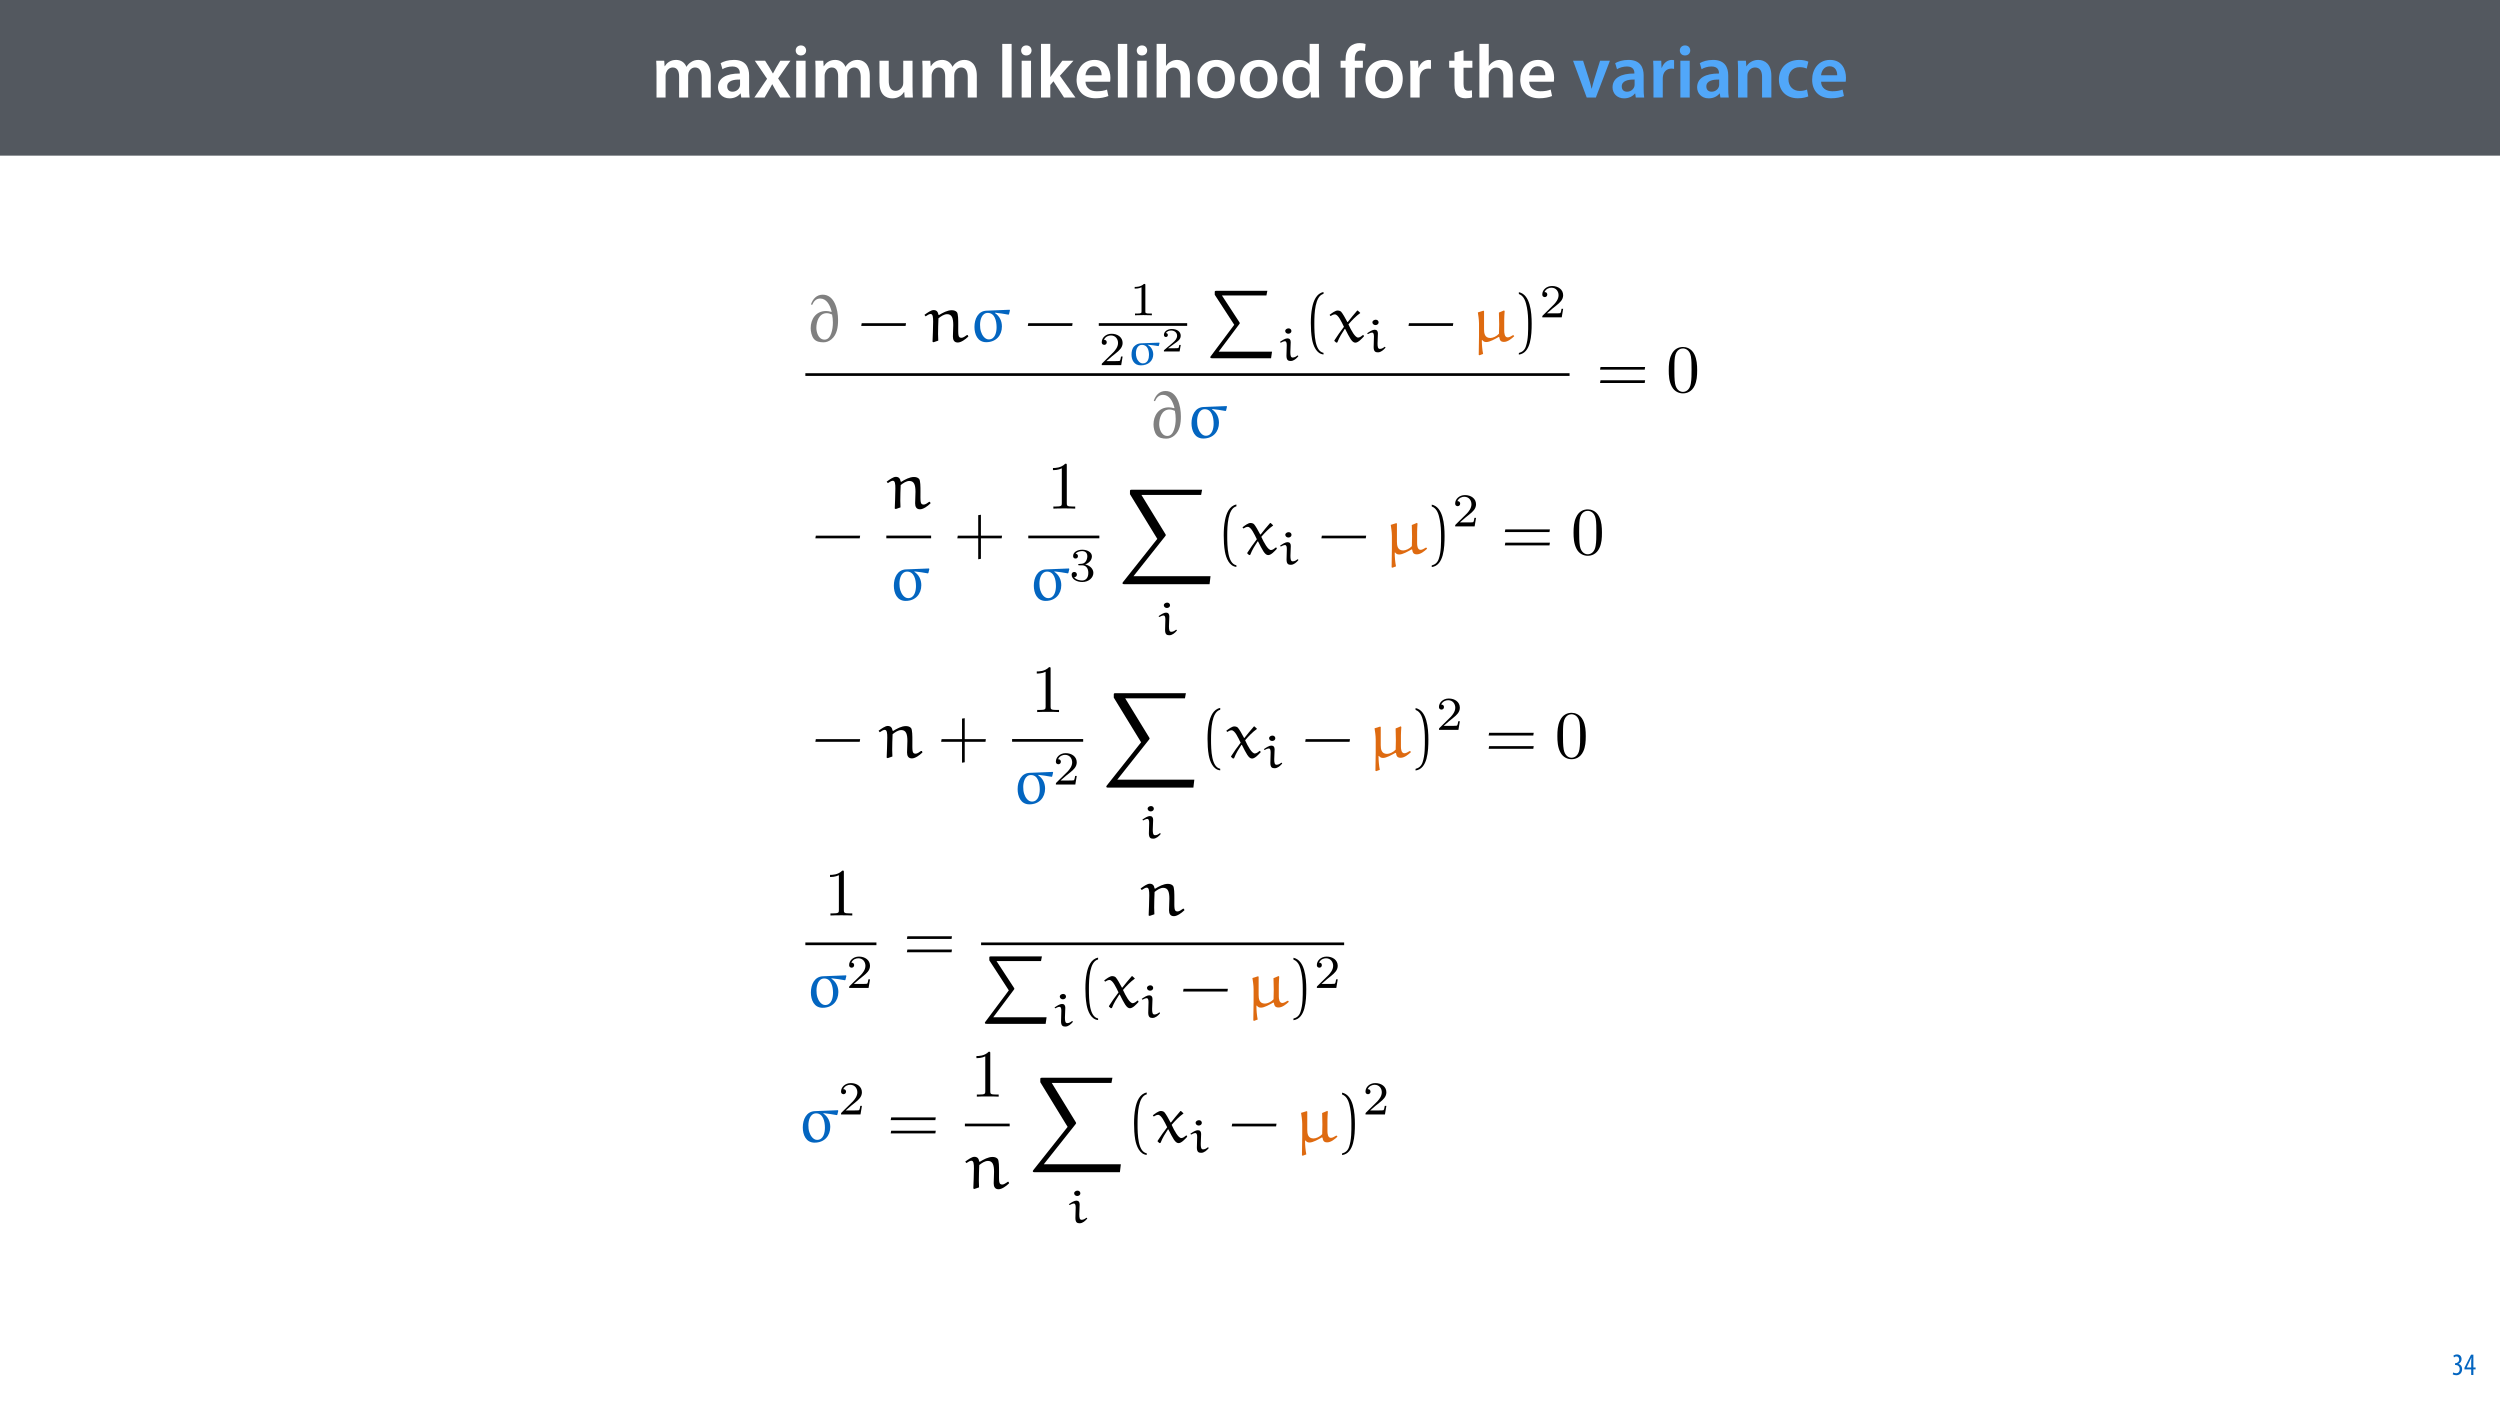 <?xml version="1.0" encoding="UTF-8"?>
<svg xmlns="http://www.w3.org/2000/svg" xmlns:xlink="http://www.w3.org/1999/xlink" width="1920pt" height="1080pt" viewBox="0 0 1920 1080" version="1.1">
<defs>
<g>
<symbol overflow="visible" id="glyph0-0">
<path style="stroke:none;" d="M 0 0 L 29 0 L 29 -40.594 L 0 -40.594 Z M 14.5 -22.906 L 4.641 -37.703 L 24.359 -37.703 Z M 16.234 -20.297 L 26.094 -35.094 L 26.094 -5.516 Z M 4.641 -2.906 L 14.5 -17.688 L 24.359 -2.906 Z M 2.906 -35.094 L 12.766 -20.297 L 2.906 -5.516 Z M 2.906 -35.094 "/>
</symbol>
<symbol overflow="visible" id="glyph0-1">
<path style="stroke:none;" d="M 3.828 0 L 10.781 0 L 10.781 -16.703 C 10.781 -17.516 10.906 -18.328 11.188 -19.031 C 11.828 -21 13.625 -23.078 16.297 -23.078 C 19.609 -23.078 21.172 -20.297 21.172 -16.359 L 21.172 0 L 28.125 0 L 28.125 -16.938 C 28.125 -17.75 28.297 -18.625 28.484 -19.312 C 29.234 -21.344 31.031 -23.078 33.469 -23.078 C 36.891 -23.078 38.516 -20.297 38.516 -15.609 L 38.516 0 L 45.469 0 L 45.469 -16.641 C 45.469 -25.688 40.719 -28.891 36.016 -28.891 C 33.703 -28.891 31.906 -28.297 30.328 -27.203 C 29 -26.391 27.844 -25.234 26.859 -23.656 L 26.734 -23.656 C 25.516 -26.797 22.625 -28.891 18.906 -28.891 C 14.156 -28.891 11.594 -26.281 10.203 -24.062 L 10.031 -24.062 L 9.75 -28.25 L 3.594 -28.25 C 3.766 -25.812 3.828 -23.078 3.828 -19.844 Z M 3.828 0 "/>
</symbol>
<symbol overflow="visible" id="glyph0-2">
<path style="stroke:none;" d="M 26.156 0 C 25.875 -1.734 25.75 -4.234 25.75 -6.781 L 25.75 -17 C 25.75 -23.141 23.141 -28.891 14.094 -28.891 C 9.625 -28.891 5.969 -27.672 3.891 -26.391 L 5.281 -21.75 C 7.188 -22.969 10.094 -23.844 12.875 -23.844 C 17.859 -23.844 18.625 -20.766 18.625 -18.906 L 18.625 -18.438 C 8.172 -18.5 1.859 -14.906 1.859 -7.766 C 1.859 -3.484 5.047 0.641 10.734 0.641 C 14.391 0.641 17.344 -0.922 19.078 -3.125 L 19.25 -3.125 L 19.719 0 Z M 18.797 -9.922 C 18.797 -9.453 18.734 -8.875 18.562 -8.359 C 17.922 -6.328 15.828 -4.469 12.984 -4.469 C 10.734 -4.469 8.938 -5.734 8.938 -8.531 C 8.938 -12.812 13.75 -13.922 18.797 -13.797 Z M 18.797 -9.922 "/>
</symbol>
<symbol overflow="visible" id="glyph0-3">
<path style="stroke:none;" d="M 0.641 -28.25 L 10.094 -14.391 L 0.297 0 L 8.172 0 L 11.422 -5.625 C 12.359 -7.188 13.172 -8.578 13.984 -10.203 L 14.094 -10.203 C 14.906 -8.641 15.719 -7.141 16.641 -5.625 L 20.125 0 L 28.188 0 L 18.562 -14.672 L 28.016 -28.25 L 20.234 -28.25 L 17.109 -23.031 C 16.297 -21.578 15.484 -20.125 14.672 -18.562 L 14.5 -18.562 C 13.688 -20.016 12.875 -21.406 11.953 -22.906 L 8.578 -28.25 Z M 0.641 -28.25 "/>
</symbol>
<symbol overflow="visible" id="glyph0-4">
<path style="stroke:none;" d="M 11.016 0 L 11.016 -28.25 L 3.828 -28.25 L 3.828 0 Z M 7.422 -40.016 C 5.047 -40.016 3.422 -38.344 3.422 -36.141 C 3.422 -33.984 4.984 -32.312 7.359 -32.312 C 9.859 -32.312 11.422 -33.984 11.422 -36.141 C 11.375 -38.344 9.859 -40.016 7.422 -40.016 Z M 7.422 -40.016 "/>
</symbol>
<symbol overflow="visible" id="glyph0-5">
<path style="stroke:none;" d="M 29.109 -28.25 L 21.984 -28.25 L 21.984 -11.188 C 21.984 -10.375 21.812 -9.625 21.578 -8.984 C 20.828 -7.188 18.969 -5.156 16.125 -5.156 C 12.359 -5.156 10.844 -8.172 10.844 -12.875 L 10.844 -28.25 L 3.719 -28.25 L 3.719 -11.656 C 3.719 -2.438 8.406 0.641 13.578 0.641 C 18.625 0.641 21.406 -2.266 22.625 -4.297 L 22.734 -4.297 L 23.078 0 L 29.344 0 C 29.234 -2.312 29.109 -5.109 29.109 -8.469 Z M 29.109 -28.25 "/>
</symbol>
<symbol overflow="visible" id="glyph0-6">
<path style="stroke:none;" d=""/>
</symbol>
<symbol overflow="visible" id="glyph0-7">
<path style="stroke:none;" d="M 3.828 0 L 11.016 0 L 11.016 -41.188 L 3.828 -41.188 Z M 3.828 0 "/>
</symbol>
<symbol overflow="visible" id="glyph0-8">
<path style="stroke:none;" d="M 10.969 -41.188 L 3.828 -41.188 L 3.828 0 L 10.969 0 L 10.969 -9.625 L 13.391 -12.469 L 21.516 0 L 30.281 0 L 18.328 -16.703 L 28.766 -28.25 L 20.188 -28.25 L 13.344 -19.141 C 12.594 -18.156 11.781 -16.938 11.078 -15.828 L 10.969 -15.828 Z M 10.969 -41.188 "/>
</symbol>
<symbol overflow="visible" id="glyph0-9">
<path style="stroke:none;" d="M 27.781 -12.125 C 27.891 -12.766 28.016 -13.797 28.016 -15.141 C 28.016 -21.344 25 -28.891 15.828 -28.891 C 6.781 -28.891 2.031 -21.516 2.031 -13.688 C 2.031 -5.047 7.422 0.578 16.594 0.578 C 20.641 0.578 24.016 -0.172 26.453 -1.156 L 25.406 -6.094 C 23.266 -5.281 20.875 -4.812 17.578 -4.812 C 13.047 -4.812 9.047 -7.016 8.875 -12.125 Z M 8.875 -17.109 C 9.156 -20.016 11.016 -24.016 15.422 -24.016 C 20.188 -24.016 21.344 -19.719 21.281 -17.109 Z M 8.875 -17.109 "/>
</symbol>
<symbol overflow="visible" id="glyph0-10">
<path style="stroke:none;" d="M 3.828 0 L 11.016 0 L 11.016 -16.875 C 11.016 -17.688 11.078 -18.438 11.312 -19.031 C 12.062 -21.172 14.031 -23.031 16.812 -23.031 C 20.766 -23.031 22.266 -19.953 22.266 -15.828 L 22.266 0 L 29.406 0 L 29.406 -16.641 C 29.406 -25.688 24.359 -28.891 19.547 -28.891 C 17.75 -28.891 16.062 -28.422 14.672 -27.609 C 13.172 -26.797 12 -25.688 11.141 -24.359 L 11.016 -24.359 L 11.016 -41.188 L 3.828 -41.188 Z M 3.828 0 "/>
</symbol>
<symbol overflow="visible" id="glyph0-11">
<path style="stroke:none;" d="M 16.641 -28.891 C 8.125 -28.891 2.031 -23.203 2.031 -13.922 C 2.031 -4.875 8.172 0.641 16.188 0.641 C 23.375 0.641 30.688 -4 30.688 -14.391 C 30.688 -22.969 25.062 -28.891 16.641 -28.891 Z M 16.469 -23.656 C 21.344 -23.656 23.312 -18.625 23.312 -14.203 C 23.312 -8.531 20.469 -4.531 16.406 -4.531 C 12.062 -4.531 9.391 -8.641 9.391 -14.094 C 9.391 -18.797 11.422 -23.656 16.469 -23.656 Z M 16.469 -23.656 "/>
</symbol>
<symbol overflow="visible" id="glyph0-12">
<path style="stroke:none;" d="M 22.734 -41.188 L 22.734 -25.172 L 22.625 -25.172 C 21.344 -27.266 18.562 -28.891 14.672 -28.891 C 7.891 -28.891 1.969 -23.266 2.031 -13.797 C 2.031 -5.109 7.359 0.641 14.094 0.641 C 18.219 0.641 21.641 -1.328 23.312 -4.469 L 23.438 -4.469 L 23.719 0 L 30.109 0 C 29.984 -1.906 29.875 -5.047 29.875 -7.953 L 29.875 -41.188 Z M 22.734 -12.234 C 22.734 -11.484 22.672 -10.781 22.5 -10.156 C 21.812 -7.078 19.25 -5.109 16.359 -5.109 C 11.828 -5.109 9.281 -8.875 9.281 -14.031 C 9.281 -19.312 11.828 -23.375 16.406 -23.375 C 19.656 -23.375 21.922 -21.109 22.562 -18.328 C 22.672 -17.75 22.734 -17.047 22.734 -16.469 Z M 22.734 -12.234 "/>
</symbol>
<symbol overflow="visible" id="glyph0-13">
<path style="stroke:none;" d="M 11.781 0 L 11.781 -22.906 L 17.922 -22.906 L 17.922 -28.25 L 11.719 -28.25 L 11.719 -29.703 C 11.719 -33.172 12.938 -36.141 16.469 -36.141 C 17.75 -36.141 18.734 -35.906 19.484 -35.609 L 20.016 -41.125 C 18.844 -41.531 17.344 -41.812 15.422 -41.812 C 12.984 -41.812 10.156 -41.062 8.062 -39.094 C 5.625 -36.766 4.641 -33.125 4.641 -29.469 L 4.641 -28.25 L 0.812 -28.25 L 0.812 -22.906 L 4.641 -22.906 L 4.641 0 Z M 11.781 0 "/>
</symbol>
<symbol overflow="visible" id="glyph0-14">
<path style="stroke:none;" d="M 3.828 0 L 10.969 0 L 10.969 -14.609 C 10.969 -15.422 11.078 -16.188 11.188 -16.812 C 11.828 -20.016 14.156 -22.219 17.578 -22.219 C 18.438 -22.219 19.078 -22.094 19.656 -21.984 L 19.656 -28.703 C 19.078 -28.828 18.672 -28.891 17.984 -28.891 C 14.969 -28.891 11.656 -26.859 10.266 -22.859 L 10.031 -22.859 L 9.797 -28.25 L 3.594 -28.25 C 3.766 -25.688 3.828 -22.969 3.828 -19.141 Z M 3.828 0 "/>
</symbol>
<symbol overflow="visible" id="glyph0-15">
<path style="stroke:none;" d="M 5.047 -34.625 L 5.047 -28.25 L 0.984 -28.25 L 0.984 -22.906 L 5.047 -22.906 L 5.047 -9.625 C 5.047 -5.922 5.734 -3.359 7.25 -1.734 C 8.578 -0.297 10.781 0.578 13.391 0.578 C 15.656 0.578 17.516 0.297 18.562 -0.109 L 18.438 -5.562 C 17.812 -5.391 16.875 -5.219 15.656 -5.219 C 12.938 -5.219 12 -7.016 12 -10.438 L 12 -22.906 L 18.797 -22.906 L 18.797 -28.25 L 12 -28.25 L 12 -36.312 Z M 5.047 -34.625 "/>
</symbol>
<symbol overflow="visible" id="glyph0-16">
<path style="stroke:none;" d="M 0.641 -28.25 L 11.141 0 L 18.156 0 L 28.938 -28.25 L 21.406 -28.25 L 16.938 -13.922 C 16.188 -11.375 15.547 -9.156 15.016 -6.844 L 14.844 -6.844 C 14.328 -9.156 13.75 -11.422 12.938 -13.922 L 8.359 -28.25 Z M 0.641 -28.25 "/>
</symbol>
<symbol overflow="visible" id="glyph0-17">
<path style="stroke:none;" d="M 3.828 0 L 11.016 0 L 11.016 -16.594 C 11.016 -17.406 11.078 -18.266 11.312 -18.906 C 12.062 -21.047 14.031 -23.078 16.875 -23.078 C 20.766 -23.078 22.266 -20.016 22.266 -15.953 L 22.266 0 L 29.406 0 L 29.406 -16.766 C 29.406 -25.688 24.297 -28.891 19.375 -28.891 C 14.672 -28.891 11.594 -26.219 10.375 -24.016 L 10.203 -24.016 L 9.859 -28.25 L 3.594 -28.25 C 3.766 -25.812 3.828 -23.078 3.828 -19.844 Z M 3.828 0 "/>
</symbol>
<symbol overflow="visible" id="glyph0-18">
<path style="stroke:none;" d="M 23.609 -6.141 C 22.219 -5.562 20.469 -5.047 17.984 -5.047 C 13.109 -5.047 9.344 -8.359 9.344 -14.156 C 9.281 -19.312 12.531 -23.312 17.984 -23.312 C 20.531 -23.312 22.219 -22.734 23.375 -22.219 L 24.656 -27.547 C 23.031 -28.297 20.359 -28.891 17.75 -28.891 C 7.828 -28.891 2.031 -22.266 2.031 -13.797 C 2.031 -5.047 7.766 0.578 16.594 0.578 C 20.125 0.578 23.078 -0.172 24.594 -0.875 Z M 23.609 -6.141 "/>
</symbol>
<symbol overflow="visible" id="glyph1-0">
<path style="stroke:none;" d="M 0 0 L 12 0 L 12 -16.797 L 0 -16.797 Z M 6 -9.484 L 1.922 -15.594 L 10.078 -15.594 Z M 6.719 -8.406 L 10.797 -14.516 L 10.797 -2.281 Z M 1.922 -1.203 L 6 -7.312 L 10.078 -1.203 Z M 1.203 -14.516 L 5.281 -8.406 L 1.203 -2.281 Z M 1.203 -14.516 "/>
</symbol>
<symbol overflow="visible" id="glyph1-1">
<path style="stroke:none;" d="M 0.672 -0.531 C 1.297 -0.094 2.406 0.188 3.406 0.188 C 6.234 0.188 7.875 -1.875 7.875 -4.422 C 7.875 -6.859 6.531 -8.109 5.141 -8.5 L 5.141 -8.547 C 6.641 -9.266 7.469 -10.625 7.469 -12.188 C 7.469 -14.203 6.219 -15.797 4.016 -15.797 C 2.828 -15.797 1.781 -15.359 1.203 -14.906 L 1.609 -13.516 C 2.109 -13.875 2.781 -14.25 3.547 -14.25 C 4.781 -14.25 5.609 -13.422 5.609 -11.859 C 5.609 -9.938 3.906 -9.094 2.812 -9.078 L 2.453 -9.078 L 2.453 -7.688 L 2.875 -7.688 C 4.75 -7.688 6.031 -6.5 6.031 -4.469 C 6.031 -2.516 4.938 -1.344 3.344 -1.344 C 2.406 -1.344 1.562 -1.703 1.078 -1.984 Z M 0.672 -0.531 "/>
</symbol>
<symbol overflow="visible" id="glyph1-2">
<path style="stroke:none;" d="M 7.297 0 L 7.297 -4.297 L 9 -4.297 L 9 -5.812 L 7.297 -5.812 L 7.297 -15.594 L 5.5 -15.594 L 0.438 -5.547 L 0.438 -4.297 L 5.609 -4.297 L 5.609 0 Z M 2.188 -5.812 L 2.188 -5.859 L 4.344 -10.344 C 4.797 -11.297 5.141 -12.047 5.656 -13.297 L 5.766 -13.297 C 5.688 -12.266 5.609 -11.297 5.609 -10.219 L 5.609 -5.812 Z M 2.188 -5.812 "/>
</symbol>
<symbol overflow="visible" id="glyph2-0">
<path style="stroke:none;" d=""/>
</symbol>
<symbol overflow="visible" id="glyph2-1">
<path style="stroke:none;" d="M 5.234 -28.391 C 6.328 -30.875 8.078 -33.266 11.406 -33.266 C 16.219 -33.266 18.906 -28.391 20.203 -23.219 L 20 -23 C 18.141 -23.516 16.938 -23.672 15.859 -23.672 C 7.922 -23.672 4.094 -17.203 4.094 -10.516 C 4.094 -8.078 4.766 -4.406 6.531 -2.281 C 8.344 -0.109 11.094 0.359 14.094 0.359 C 16.266 0.359 18.391 -0.562 20.109 -2.016 C 24.359 -5.594 25.125 -11.453 25.125 -16.688 C 25.125 -24.875 22.391 -36.219 13.312 -36.219 C 8.656 -36.219 5.75 -33 4.297 -28.75 Z M 19.844 -6.469 C 19.062 -4.141 17.516 -1.703 14.766 -1.703 C 9.641 -1.703 8.453 -8.141 8.453 -10.625 C 8.453 -15.344 10.359 -22.016 16.422 -22.016 C 17.828 -22.016 19.219 -21.547 20.516 -20.984 C 20.938 -18.969 21.141 -16.891 21.141 -14.812 C 21.141 -12.016 20.781 -9.125 19.844 -6.469 Z M 19.844 -6.469 "/>
</symbol>
<symbol overflow="visible" id="glyph2-2">
<path style="stroke:none;" d="M 10.875 -0.938 C 10.781 -3 10.719 -4.562 10.719 -6.016 C 10.719 -9.797 10.875 -14.359 11.031 -18.078 C 12.906 -19.578 15.344 -21.25 17.719 -21.25 C 21.406 -21.25 22.391 -18.078 22.391 -12.906 L 22.125 -4.047 C 22.125 -1.547 23 0.516 25.859 0.516 C 28.344 0.516 31.609 -1.766 33.984 -4.094 L 33.516 -5.188 L 32.844 -5.188 C 31.547 -4.203 29.891 -3.109 28.703 -3.109 C 25.859 -3.109 26.219 -5.438 26.219 -13.266 C 26.219 -16.578 26.219 -21.547 25.188 -22.797 C 24.203 -23.938 22.688 -24.297 21.188 -24.297 C 17.875 -24.297 14.297 -22.328 11.406 -20.562 L 10.984 -20.875 C 10.672 -22.797 9.844 -24.406 7.25 -24.406 C 5.344 -24.406 2.391 -22.281 0.266 -20.719 L 1.141 -19.578 C 2.641 -20.562 3.938 -21.406 5.031 -21.406 C 6.734 -21.406 6.938 -18.906 6.938 -15.438 C 6.938 -11.25 6.578 -2.688 6.469 -0.047 L 7.25 0.312 Z M 10.875 -0.938 "/>
</symbol>
<symbol overflow="visible" id="glyph2-3">
<path style="stroke:none;" d="M 13.516 -23.938 C 7 -23.672 4.25 -17.562 4.25 -11.453 C 4.25 -5.797 6.625 0.266 13.312 0.266 C 20.828 0.266 25.344 -4.969 25.344 -11.812 C 25.344 -16.109 23.516 -19.734 20.047 -22.078 L 20.109 -22.391 C 23.516 -21.969 27.094 -21.547 30.406 -20.875 L 30.781 -21.188 L 31.5 -24.141 L 31.25 -24.656 Z M 14.5 -22.234 C 19.891 -22.234 21.25 -15.906 21.25 -11.188 C 21.25 -7.609 20.203 -1.859 15.234 -1.859 C 12.125 -1.859 10.047 -5.281 9.281 -7.766 C 8.703 -9.531 8.547 -11.297 8.547 -13.109 C 8.547 -16.938 9.953 -22.234 14.5 -22.234 Z M 14.5 -22.234 "/>
</symbol>
<symbol overflow="visible" id="glyph2-4">
<path style="stroke:none;" d="M 21.859 -23.938 C 21.766 -24.047 21.656 -24.047 21.547 -24.047 C 21.406 -24.047 21.297 -24.047 21.25 -23.938 C 18.969 -21.297 15.906 -17.672 14.047 -15.188 L 13.734 -15.234 C 12.234 -18.141 10.109 -21.859 9.016 -23.062 C 8.297 -23.828 7.094 -24.047 6.219 -24.047 C 4.5 -24.047 1.922 -22.125 0.109 -20.719 L 0.828 -19.797 C 1.766 -20.422 3.062 -21.094 4.141 -21.094 C 6.688 -21.094 9.172 -15.547 11.141 -11.547 C 8.594 -8.234 6.016 -4.656 3.781 -1.094 L 3.781 -0.672 L 5.234 0.625 L 6.062 0.422 C 7.609 -3.578 9.688 -6.781 11.703 -9.891 L 12.078 -9.891 C 15.484 -3.219 17.25 0.625 19.891 0.625 C 22.078 0.625 24.719 -2.281 26.531 -4.25 L 26.109 -5.234 L 25.703 -5.234 C 24.656 -4.359 23.266 -3.266 22.016 -3.266 C 19.734 -3.266 16.688 -8.75 14.562 -13.422 C 17.25 -16.578 20.562 -19.953 23.469 -21.969 C 23.578 -22.016 23.625 -22.078 23.625 -22.234 C 23.625 -22.281 23.516 -22.391 23.469 -22.438 Z M 21.859 -23.938 "/>
</symbol>
<symbol overflow="visible" id="glyph2-5">
<path style="stroke:none;" d="M 25.125 -24.141 L 21.141 -22.484 C 21.25 -19.531 21.344 -16.578 21.344 -13.578 C 21.344 -12.484 21.25 -8.703 21.188 -6.219 C 19.328 -4.203 16.422 -2.953 14.562 -2.953 C 10.156 -2.953 9.734 -6.734 9.734 -9.641 L 9.734 -23.578 L 9.281 -23.938 L 4.969 -22.594 C 5.188 -21.344 5.859 -16.938 5.859 -14.094 L 5.859 -4.297 C 5.859 0.469 5.75 5.234 5.641 10 L 6.266 10.312 L 9.016 9.281 C 8.344 6.016 8.031 2.125 8.031 -1.297 L 8.344 -1.406 C 9.219 -0.359 9.891 0.156 11.547 0.156 C 14.094 0.156 18.031 -2.078 21.031 -3.781 L 21.453 -3.516 C 21.766 -1.406 22.328 0.047 25.031 0.047 C 27.875 0.047 30.781 -2.328 32.906 -4.297 L 32.484 -5.031 L 31.922 -5.125 C 30.672 -4.359 29.125 -3.422 27.922 -3.422 C 25.484 -3.422 25.234 -6.781 25.234 -8.547 L 25.234 -17.203 C 25.234 -18.812 25.391 -21.453 25.547 -23.578 Z M 25.125 -24.141 "/>
</symbol>
<symbol overflow="visible" id="glyph3-0">
<path style="stroke:none;" d=""/>
</symbol>
<symbol overflow="visible" id="glyph3-1">
<path style="stroke:none;" d="M 36.469 -12.234 L 36.781 -14.297 L 2.75 -14.297 L 2.391 -12.234 Z M 36.469 -12.234 "/>
</symbol>
<symbol overflow="visible" id="glyph3-2">
<path style="stroke:none;" d="M 15.594 8.453 C 8.906 7.156 8.547 -5.438 8.547 -14.203 C 8.547 -22.016 9.016 -35.188 15.594 -36.844 L 15.594 -38.234 C 10.203 -37.312 7.875 -31.391 6.891 -26.422 C 6.109 -22.531 5.859 -18.5 5.859 -14.5 C 5.859 -10.312 6.062 -6.109 6.781 -1.969 C 7.672 2.953 10.156 9.219 15.594 9.688 Z M 15.594 8.453 "/>
</symbol>
<symbol overflow="visible" id="glyph3-3">
<path style="stroke:none;" d="M 4.453 -36.734 C 8.656 -35.234 9.844 -30.359 10.625 -26.469 C 11.406 -22.484 11.609 -18.344 11.609 -14.297 C 11.609 -8.391 11.703 -2.078 9.844 3.469 C 8.812 6.578 6.844 7.922 4.453 8.547 L 4.453 9.797 C 13.734 8.594 14.297 -5.234 14.297 -14.094 C 14.297 -22.75 13.219 -36.328 4.453 -38.141 Z M 4.453 -36.734 "/>
</symbol>
<symbol overflow="visible" id="glyph3-4">
<path style="stroke:none;" d="M 37.094 -17.047 L 37.406 -19.125 L 3.156 -19.125 L 2.797 -17.047 Z M 37.094 -6.844 L 37.406 -8.906 L 3.156 -8.906 L 2.797 -6.844 Z M 37.094 -6.844 "/>
</symbol>
<symbol overflow="visible" id="glyph3-5">
<path style="stroke:none;" d="M 20.516 -14.297 L 20.516 -30.359 L 18.438 -30.047 L 18.438 -14.297 L 2.75 -14.297 L 2.391 -12.234 L 18.438 -12.234 L 18.438 3.828 L 20.516 3.469 L 20.516 -12.234 L 36.469 -12.234 L 36.734 -14.297 Z M 20.516 -14.297 "/>
</symbol>
<symbol overflow="visible" id="glyph4-0">
<path style="stroke:none;" d=""/>
</symbol>
<symbol overflow="visible" id="glyph4-1">
<path style="stroke:none;" d="M 12.156 -23.062 C 12.156 -24.047 12.078 -24.078 11.062 -24.078 C 8.734 -21.797 5.438 -21.766 3.953 -21.766 L 3.953 -20.453 C 4.828 -20.453 7.219 -20.453 9.219 -21.469 L 9.219 -2.969 C 9.219 -1.781 9.219 -1.312 5.578 -1.312 L 4.203 -1.312 L 4.203 0 C 4.859 -0.031 9.312 -0.141 10.656 -0.141 C 11.781 -0.141 16.359 -0.031 17.156 0 L 17.156 -1.312 L 15.781 -1.312 C 12.156 -1.312 12.156 -1.781 12.156 -2.969 Z M 12.156 -23.062 "/>
</symbol>
<symbol overflow="visible" id="glyph4-2">
<path style="stroke:none;" d="M 18.312 -6.594 L 17.078 -6.594 C 16.969 -5.797 16.609 -3.656 16.141 -3.297 C 15.844 -3.078 13.062 -3.078 12.547 -3.078 L 5.875 -3.078 C 9.688 -6.453 10.953 -7.469 13.125 -9.172 C 15.812 -11.312 18.312 -13.562 18.312 -17.016 C 18.312 -21.391 14.469 -24.078 9.828 -24.078 C 5.328 -24.078 2.281 -20.922 2.281 -17.594 C 2.281 -15.734 3.844 -15.562 4.203 -15.562 C 5.078 -15.562 6.125 -16.172 6.125 -17.484 C 6.125 -18.125 5.875 -19.406 3.984 -19.406 C 5.109 -21.984 7.578 -22.781 9.281 -22.781 C 12.906 -22.781 14.797 -19.953 14.797 -17.016 C 14.797 -13.859 12.547 -11.344 11.391 -10.047 L 2.641 -1.422 C 2.281 -1.094 2.281 -1.016 2.281 0 L 17.219 0 Z M 18.312 -6.594 "/>
</symbol>
<symbol overflow="visible" id="glyph4-3">
<path style="stroke:none;" d="M 9.906 -12.109 C 12.734 -12.109 14.766 -10.156 14.766 -6.281 C 14.766 -1.781 12.156 -0.438 10.047 -0.438 C 8.594 -0.438 5.406 -0.828 3.875 -2.969 C 5.578 -3.047 5.984 -4.25 5.984 -5 C 5.984 -6.172 5.109 -7 3.984 -7 C 2.969 -7 1.953 -6.375 1.953 -4.891 C 1.953 -1.484 5.734 0.719 10.125 0.719 C 15.156 0.719 18.641 -2.641 18.641 -6.281 C 18.641 -9.109 16.312 -11.938 12.328 -12.766 C 16.141 -14.141 17.516 -16.859 17.516 -19.078 C 17.516 -21.938 14.219 -24.078 10.188 -24.078 C 6.172 -24.078 3.078 -22.125 3.078 -19.219 C 3.078 -17.984 3.875 -17.297 4.969 -17.297 C 6.094 -17.297 6.812 -18.125 6.812 -19.141 C 6.812 -20.203 6.094 -20.969 4.969 -21.031 C 6.234 -22.625 8.734 -23.031 10.078 -23.031 C 11.719 -23.031 14 -22.234 14 -19.078 C 14 -17.547 13.484 -15.891 12.547 -14.766 C 11.344 -13.375 10.328 -13.312 8.516 -13.203 C 7.609 -13.125 7.547 -13.125 7.359 -13.094 C 7.297 -13.094 7 -13.016 7 -12.625 C 7 -12.109 7.328 -12.109 7.938 -12.109 Z M 9.906 -12.109 "/>
</symbol>
<symbol overflow="visible" id="glyph5-0">
<path style="stroke:none;" d=""/>
</symbol>
<symbol overflow="visible" id="glyph5-1">
<path style="stroke:none;" d="M 11.828 -16.75 C 9.641 -16.688 8.047 -15.891 6.594 -14.469 C 4.891 -12.797 4.5 -10.266 4.5 -8.016 C 4.5 -4.031 6.422 0.188 11.641 0.188 C 17.547 0.188 21.172 -3.438 21.172 -8.266 C 21.172 -11.203 19.656 -14.109 16.969 -15.453 L 17.016 -15.672 C 19.734 -15.375 22.562 -15.094 25.172 -14.609 L 25.453 -14.828 L 26.031 -16.906 L 25.828 -17.266 Z M 12.578 -15.562 C 16.859 -15.562 17.922 -11.172 17.922 -7.828 C 17.922 -5.328 17.125 -1.312 13.172 -1.312 C 10.766 -1.312 9.062 -3.703 8.453 -5.438 C 8.016 -6.672 7.875 -7.906 7.875 -9.172 C 7.875 -11.859 9 -15.562 12.578 -15.562 Z M 12.578 -15.562 "/>
</symbol>
<symbol overflow="visible" id="glyph5-2">
<path style="stroke:none;" d="M 9.969 -14.219 C 9.969 -16.109 9.062 -17.078 7.438 -17.078 C 5.797 -17.078 3.594 -15.672 1.703 -14.359 L 2.25 -13.703 C 3.234 -14.25 4.609 -14.875 5.516 -14.875 C 6.594 -14.875 6.922 -13.672 6.922 -11.781 L 6.703 -3.766 C 6.703 -0.219 8.156 0.297 10.016 0.297 C 12.297 0.297 14.359 -1.594 15.734 -3.234 L 15.734 -3.625 L 15.188 -3.984 C 14.078 -3.125 12.984 -2.359 11.453 -2.359 C 9.969 -2.359 9.688 -3.922 9.688 -6.594 Z M 10.516 -22.672 C 10.516 -23.75 9.719 -24.766 8.344 -24.766 C 7.109 -24.766 5.734 -23.969 5.734 -22.734 C 5.734 -21.578 6.812 -20.641 8.094 -20.641 C 9.391 -20.641 10.484 -21.469 10.516 -22.672 Z M 10.516 -22.672 "/>
</symbol>
<symbol overflow="visible" id="glyph6-0">
<path style="stroke:none;" d=""/>
</symbol>
<symbol overflow="visible" id="glyph6-1">
<path style="stroke:none;" d="M 15.266 -5 L 14.172 -5 C 14.094 -4.5 13.828 -2.906 13.422 -2.641 C 13.219 -2.484 11.031 -2.484 10.641 -2.484 L 5.562 -2.484 C 7.281 -3.75 9.203 -5.203 10.75 -6.25 C 13.078 -7.844 15.266 -9.359 15.266 -12.094 C 15.266 -15.422 12.125 -17.25 8.422 -17.25 C 4.922 -17.25 2.359 -15.234 2.359 -12.688 C 2.359 -11.344 3.5 -11.109 3.859 -11.109 C 4.562 -11.109 5.391 -11.578 5.391 -12.641 C 5.391 -13.578 4.719 -14.094 3.906 -14.172 C 4.641 -15.344 6.141 -16.109 7.875 -16.109 C 10.391 -16.109 12.484 -14.609 12.484 -12.078 C 12.484 -9.891 10.984 -8.234 8.984 -6.547 L 2.672 -1.188 C 2.406 -0.953 2.391 -0.953 2.359 -0.781 L 2.359 0 L 14.406 0 Z M 15.266 -5 "/>
</symbol>
<symbol overflow="visible" id="glyph7-0">
<path style="stroke:none;" d=""/>
</symbol>
<symbol overflow="visible" id="glyph7-1">
<path style="stroke:none;" d="M 25.078 25.75 C 25.438 25.281 25.547 25.078 25.547 24.875 C 25.547 24.562 25.344 24.25 25.188 24.047 L 11.859 3.625 L 46.016 3.625 L 46.734 0 L 7.984 0 C 7 0 6.469 0 6.328 0.672 L 6.328 3.062 L 21.297 26.109 L 3.375 50.109 C 3 50.562 2.906 50.781 2.906 50.984 C 2.906 51.812 3.625 51.812 4.562 51.812 L 49.578 51.812 L 50.312 46.781 L 9.328 46.781 Z M 25.078 25.75 "/>
</symbol>
<symbol overflow="visible" id="glyph7-2">
<path style="stroke:none;" d="M 69.797 72.531 L 70.516 66.422 L 11.344 66.422 L 35.641 35.797 C 36.172 35.188 36.172 34.922 36.172 34.812 C 36.172 34.562 35.953 34.141 35.797 33.938 L 17.453 3.984 L 63.312 3.984 L 64.047 0 L 10.312 0 C 9.328 0 8.656 0 8.656 0.828 L 8.656 3.422 L 29.641 37.719 L 3.375 70.828 C 2.906 71.391 2.906 71.656 2.906 71.703 C 2.906 72.531 3.625 72.531 4.562 72.531 Z M 69.797 72.531 "/>
</symbol>
<symbol overflow="visible" id="glyph8-0">
<path style="stroke:none;" d=""/>
</symbol>
<symbol overflow="visible" id="glyph8-1">
<path style="stroke:none;" d="M 23.828 -16.578 C 23.828 -20.719 23.578 -24.875 21.766 -28.703 C 19.375 -33.672 15.125 -34.5 12.953 -34.5 C 9.844 -34.5 6.062 -33.156 3.938 -28.344 C 2.281 -24.766 2.016 -20.719 2.016 -16.578 C 2.016 -12.688 2.234 -8.031 4.359 -4.094 C 6.578 0.109 10.359 1.141 12.906 1.141 C 15.703 1.141 19.641 0.047 21.922 -4.875 C 23.578 -8.453 23.828 -12.484 23.828 -16.578 Z M 12.906 0 C 10.875 0 7.828 -1.297 6.891 -6.266 C 6.328 -9.375 6.328 -14.141 6.328 -17.203 C 6.328 -20.516 6.328 -23.938 6.734 -26.734 C 7.719 -32.906 11.609 -33.375 12.906 -33.375 C 14.609 -33.375 18.031 -32.438 19.016 -27.312 C 19.531 -24.406 19.531 -20.469 19.531 -17.203 C 19.531 -13.312 19.531 -9.797 18.969 -6.469 C 18.188 -1.547 15.234 0 12.906 0 Z M 12.906 0 "/>
</symbol>
<symbol overflow="visible" id="glyph8-2">
<path style="stroke:none;" d="M 15.234 -33.156 C 15.234 -34.406 15.234 -34.5 14.047 -34.5 C 10.828 -31.188 6.266 -31.188 4.609 -31.188 L 4.609 -29.578 C 5.641 -29.578 8.703 -29.578 11.406 -30.938 L 11.406 -4.094 C 11.406 -2.234 11.25 -1.609 6.578 -1.609 L 4.922 -1.609 L 4.922 0 C 6.734 -0.156 11.25 -0.156 13.312 -0.156 C 15.391 -0.156 19.891 -0.156 21.703 0 L 21.703 -1.609 L 20.047 -1.609 C 15.391 -1.609 15.234 -2.172 15.234 -4.094 Z M 15.234 -33.156 "/>
</symbol>
</g>
<clipPath id="clip1">
  <path d="M 1281 266 L 1303.5 266 L 1303.5 303 L 1281 303 Z M 1281 266 "/>
</clipPath>
<clipPath id="clip2">
  <path d="M 616.5 852 L 644 852 L 644 878 L 616.5 878 Z M 616.5 852 "/>
</clipPath>
</defs>
<g id="surface1">
<rect x="0" y="0" width="1920" height="1080" style="fill:rgb(100%,100%,100%);fill-opacity:1;stroke:none;"/>
<path style=" stroke:none;fill-rule:nonzero;fill:rgb(32.549%,34.509%,37.254%);fill-opacity:1;" d="M 0 119.531 L 1920 119.531 L 1920 0 L 0 0 Z M 0 119.531 "/>
<g style="fill:rgb(100%,100%,100%);fill-opacity:1;">
  <use xlink:href="#glyph0-1" x="500.379" y="74.9"/>
  <use xlink:href="#glyph0-2" x="549.563" y="74.9"/>
  <use xlink:href="#glyph0-3" x="579.027" y="74.9"/>
  <use xlink:href="#glyph0-4" x="607.679" y="74.9"/>
  <use xlink:href="#glyph0-1" x="622.527" y="74.9"/>
  <use xlink:href="#glyph0-5" x="671.711" y="74.9"/>
  <use xlink:href="#glyph0-1" x="704.713" y="74.9"/>
  <use xlink:href="#glyph0-6" x="753.897" y="74.9"/>
  <use xlink:href="#glyph0-7" x="765.903" y="74.9"/>
  <use xlink:href="#glyph0-4" x="780.809" y="74.9"/>
  <use xlink:href="#glyph0-8" x="795.657" y="74.9"/>
</g>
<g style="fill:rgb(100%,100%,100%);fill-opacity:1;">
  <use xlink:href="#glyph0-9" x="824.773" y="74.9"/>
  <use xlink:href="#glyph0-7" x="854.701" y="74.9"/>
  <use xlink:href="#glyph0-4" x="869.607" y="74.9"/>
  <use xlink:href="#glyph0-10" x="884.455" y="74.9"/>
  <use xlink:href="#glyph0-11" x="917.631" y="74.9"/>
  <use xlink:href="#glyph0-11" x="950.343" y="74.9"/>
  <use xlink:href="#glyph0-12" x="983.055" y="74.9"/>
  <use xlink:href="#glyph0-6" x="1016.753" y="74.9"/>
  <use xlink:href="#glyph0-13" x="1028.759" y="74.9"/>
</g>
<g style="fill:rgb(100%,100%,100%);fill-opacity:1;">
  <use xlink:href="#glyph0-11" x="1046.623" y="74.9"/>
  <use xlink:href="#glyph0-14" x="1079.335" y="74.9"/>
  <use xlink:href="#glyph0-6" x="1099.983" y="74.9"/>
  <use xlink:href="#glyph0-15" x="1111.989" y="74.9"/>
  <use xlink:href="#glyph0-10" x="1132.347" y="74.9"/>
  <use xlink:href="#glyph0-9" x="1165.523" y="74.9"/>
  <use xlink:href="#glyph0-6" x="1195.451" y="74.9"/>
</g>
<g style="fill:rgb(31.764%,65.491%,97.647%);fill-opacity:1;">
  <use xlink:href="#glyph0-16" x="1207.457" y="74.9"/>
</g>
<g style="fill:rgb(31.764%,65.491%,97.647%);fill-opacity:1;">
  <use xlink:href="#glyph0-2" x="1236.573" y="74.9"/>
  <use xlink:href="#glyph0-14" x="1266.037" y="74.9"/>
  <use xlink:href="#glyph0-4" x="1286.685" y="74.9"/>
  <use xlink:href="#glyph0-2" x="1301.533" y="74.9"/>
  <use xlink:href="#glyph0-17" x="1330.997" y="74.9"/>
  <use xlink:href="#glyph0-18" x="1364.173" y="74.9"/>
</g>
<g style="fill:rgb(31.764%,65.491%,97.647%);fill-opacity:1;">
  <use xlink:href="#glyph0-9" x="1389.693" y="74.9"/>
</g>
<g style="fill:rgb(1.176%,39.607%,75.294%);fill-opacity:1;">
  <use xlink:href="#glyph1-1" x="1883.02" y="1056"/>
  <use xlink:href="#glyph1-2" x="1892.26" y="1056"/>
</g>
<g style="fill:rgb(50.197%,50.197%,50.197%);fill-opacity:1;">
  <use xlink:href="#glyph2-1" x="618.512" y="262.537"/>
</g>
<g style="fill:rgb(0%,0%,0%);fill-opacity:1;">
  <use xlink:href="#glyph3-1" x="659.036" y="262.537"/>
</g>
<g style="fill:rgb(0%,0%,0%);fill-opacity:1;">
  <use xlink:href="#glyph2-2" x="709.71" y="262.537"/>
</g>
<g style="fill:rgb(1.176%,39.607%,75.294%);fill-opacity:1;">
  <use xlink:href="#glyph2-3" x="744.13" y="262.537"/>
</g>
<g style="fill:rgb(0%,0%,0%);fill-opacity:1;">
  <use xlink:href="#glyph3-1" x="786.966" y="262.537"/>
</g>
<g style="fill:rgb(0%,0%,0%);fill-opacity:1;">
  <use xlink:href="#glyph4-1" x="867.478" y="242.127"/>
</g>
<path style="fill:none;stroke-width:0.398;stroke-linecap:butt;stroke-linejoin:miter;stroke:rgb(0%,0%,0%);stroke-opacity:1;stroke-miterlimit:10;" d="M -0 0 L 13.055 0 " transform="matrix(5.2,0,0,-5.2,843.86,249.224)"/>
<g style="fill:rgb(0%,0%,0%);fill-opacity:1;">
  <use xlink:href="#glyph4-2" x="843.859" y="280.409"/>
</g>
<g style="fill:rgb(1.176%,39.607%,75.294%);fill-opacity:1;">
  <use xlink:href="#glyph5-1" x="864.509" y="280.409"/>
</g>
<g style="fill:rgb(0%,0%,0%);fill-opacity:1;">
  <use xlink:href="#glyph6-1" x="891.528" y="269.931"/>
</g>
<g style="fill:rgb(0%,0%,0%);fill-opacity:1;">
  <use xlink:href="#glyph7-1" x="926.597" y="223.318"/>
</g>
<g style="fill:rgb(0%,0%,0%);fill-opacity:1;">
  <use xlink:href="#glyph5-2" x="981.301" y="276.941"/>
</g>
<g style="fill:rgb(0%,0%,0%);fill-opacity:1;">
  <use xlink:href="#glyph3-2" x="1000.863" y="262.537"/>
</g>
<g style="fill:rgb(0%,0%,0%);fill-opacity:1;">
  <use xlink:href="#glyph2-4" x="1021.018" y="262.537"/>
</g>
<g style="fill:rgb(0%,0%,0%);fill-opacity:1;">
  <use xlink:href="#glyph5-2" x="1048.266" y="270.305"/>
</g>
<g style="fill:rgb(0%,0%,0%);fill-opacity:1;">
  <use xlink:href="#glyph3-1" x="1079.341" y="262.537"/>
</g>
<g style="fill:rgb(87.059%,41.568%,6.274%);fill-opacity:1;">
  <use xlink:href="#glyph2-5" x="1130.015" y="262.537"/>
</g>
<g style="fill:rgb(0%,0%,0%);fill-opacity:1;">
  <use xlink:href="#glyph3-3" x="1162.032" y="262.537"/>
</g>
<g style="fill:rgb(0%,0%,0%);fill-opacity:1;">
  <use xlink:href="#glyph4-2" x="1182.187" y="243.733"/>
</g>
<path style="fill:none;stroke-width:0.398;stroke-linecap:butt;stroke-linejoin:miter;stroke:rgb(0%,0%,0%);stroke-opacity:1;stroke-miterlimit:10;" d="M -0 -0 L 112.868 -0 " transform="matrix(5.2,0,0,-5.2,618.512,287.663)"/>
<g style="fill:rgb(50.197%,50.197%,50.197%);fill-opacity:1;">
  <use xlink:href="#glyph2-1" x="881.793" y="336.517"/>
</g>
<g style="fill:rgb(1.176%,39.607%,75.294%);fill-opacity:1;">
  <use xlink:href="#glyph2-3" x="910.825" y="336.517"/>
</g>
<g style="fill:rgb(0%,0%,0%);fill-opacity:1;">
  <use xlink:href="#glyph3-4" x="1226.033" y="300.975"/>
</g>
<g clip-path="url(#clip1)" clip-rule="nonzero">
<g style="fill:rgb(0%,0%,0%);fill-opacity:1;">
  <use xlink:href="#glyph8-1" x="1279.588" y="300.975"/>
</g>
</g>
<g style="fill:rgb(0%,0%,0%);fill-opacity:1;">
  <use xlink:href="#glyph3-1" x="623.806" y="425.697"/>
</g>
<g style="fill:rgb(0%,0%,0%);fill-opacity:1;">
  <use xlink:href="#glyph2-2" x="680.699" y="390.623"/>
</g>
<path style="fill:none;stroke-width:0.398;stroke-linecap:butt;stroke-linejoin:miter;stroke:rgb(0%,0%,0%);stroke-opacity:1;stroke-miterlimit:10;" d="M 0 0 L 6.615 0 " transform="matrix(5.2,0,0,-5.2,680.699,412.38)"/>
<g style="fill:rgb(1.176%,39.607%,75.294%);fill-opacity:1;">
  <use xlink:href="#glyph2-3" x="682.228" y="461.234"/>
</g>
<g style="fill:rgb(0%,0%,0%);fill-opacity:1;">
  <use xlink:href="#glyph3-5" x="732.829" y="425.697"/>
</g>
<g style="fill:rgb(0%,0%,0%);fill-opacity:1;">
  <use xlink:href="#glyph8-2" x="804.064" y="390.623"/>
</g>
<path style="fill:none;stroke-width:0.398;stroke-linecap:butt;stroke-linejoin:miter;stroke:rgb(0%,0%,0%);stroke-opacity:1;stroke-miterlimit:10;" d="M 0 0 L 10.497 0 " transform="matrix(5.2,0,0,-5.2,789.722,412.38)"/>
<g style="fill:rgb(1.176%,39.607%,75.294%);fill-opacity:1;">
  <use xlink:href="#glyph2-3" x="789.722" y="461.234"/>
</g>
<g style="fill:rgb(0%,0%,0%);fill-opacity:1;">
  <use xlink:href="#glyph4-3" x="821.063" y="446.263"/>
</g>
<g style="fill:rgb(0%,0%,0%);fill-opacity:1;">
  <use xlink:href="#glyph7-2" x="859.158" y="376.12"/>
</g>
<g style="fill:rgb(0%,0%,0%);fill-opacity:1;">
  <use xlink:href="#glyph5-2" x="888.075" y="487.572"/>
</g>
<g style="fill:rgb(0%,0%,0%);fill-opacity:1;">
  <use xlink:href="#glyph3-2" x="933.965" y="425.697"/>
</g>
<g style="fill:rgb(0%,0%,0%);fill-opacity:1;">
  <use xlink:href="#glyph2-4" x="954.115" y="425.697"/>
</g>
<g style="fill:rgb(0%,0%,0%);fill-opacity:1;">
  <use xlink:href="#glyph5-2" x="981.368" y="433.466"/>
</g>
<g style="fill:rgb(0%,0%,0%);fill-opacity:1;">
  <use xlink:href="#glyph3-1" x="1012.438" y="425.697"/>
</g>
<g style="fill:rgb(87.059%,41.568%,6.274%);fill-opacity:1;">
  <use xlink:href="#glyph2-5" x="1063.117" y="425.697"/>
</g>
<g style="fill:rgb(0%,0%,0%);fill-opacity:1;">
  <use xlink:href="#glyph3-3" x="1095.134" y="425.697"/>
</g>
<g style="fill:rgb(0%,0%,0%);fill-opacity:1;">
  <use xlink:href="#glyph4-2" x="1115.284" y="404.299"/>
</g>
<g style="fill:rgb(0%,0%,0%);fill-opacity:1;">
  <use xlink:href="#glyph3-4" x="1152.916" y="425.697"/>
</g>
<g style="fill:rgb(0%,0%,0%);fill-opacity:1;">
  <use xlink:href="#glyph8-1" x="1206.471" y="425.697"/>
</g>
<g style="fill:rgb(0%,0%,0%);fill-opacity:1;">
  <use xlink:href="#glyph3-1" x="623.806" y="581.936"/>
</g>
<g style="fill:rgb(0%,0%,0%);fill-opacity:1;">
  <use xlink:href="#glyph2-2" x="674.485" y="581.936"/>
</g>
<g style="fill:rgb(0%,0%,0%);fill-opacity:1;">
  <use xlink:href="#glyph3-5" x="720.396" y="581.936"/>
</g>
<g style="fill:rgb(0%,0%,0%);fill-opacity:1;">
  <use xlink:href="#glyph8-2" x="791.631" y="546.862"/>
</g>
<path style="fill:none;stroke-width:0.398;stroke-linecap:butt;stroke-linejoin:miter;stroke:rgb(0%,0%,0%);stroke-opacity:1;stroke-miterlimit:10;" d="M -0 0 L 10.497 0 " transform="matrix(5.2,0,0,-5.2,777.289,568.619)"/>
<g style="fill:rgb(1.176%,39.607%,75.294%);fill-opacity:1;">
  <use xlink:href="#glyph2-3" x="777.289" y="617.473"/>
</g>
<g style="fill:rgb(0%,0%,0%);fill-opacity:1;">
  <use xlink:href="#glyph4-2" x="808.629" y="602.502"/>
</g>
<g style="fill:rgb(0%,0%,0%);fill-opacity:1;">
  <use xlink:href="#glyph7-2" x="846.725" y="532.354"/>
</g>
<g style="fill:rgb(0%,0%,0%);fill-opacity:1;">
  <use xlink:href="#glyph5-2" x="875.642" y="643.811"/>
</g>
<g style="fill:rgb(0%,0%,0%);fill-opacity:1;">
  <use xlink:href="#glyph3-2" x="921.532" y="581.936"/>
</g>
<g style="fill:rgb(0%,0%,0%);fill-opacity:1;">
  <use xlink:href="#glyph2-4" x="941.682" y="581.936"/>
</g>
<g style="fill:rgb(0%,0%,0%);fill-opacity:1;">
  <use xlink:href="#glyph5-2" x="968.93" y="589.705"/>
</g>
<g style="fill:rgb(0%,0%,0%);fill-opacity:1;">
  <use xlink:href="#glyph3-1" x="1000.005" y="581.936"/>
</g>
<g style="fill:rgb(87.059%,41.568%,6.274%);fill-opacity:1;">
  <use xlink:href="#glyph2-5" x="1050.684" y="581.936"/>
</g>
<g style="fill:rgb(0%,0%,0%);fill-opacity:1;">
  <use xlink:href="#glyph3-3" x="1082.701" y="581.936"/>
</g>
<g style="fill:rgb(0%,0%,0%);fill-opacity:1;">
  <use xlink:href="#glyph4-2" x="1102.851" y="560.538"/>
</g>
<g style="fill:rgb(0%,0%,0%);fill-opacity:1;">
  <use xlink:href="#glyph3-4" x="1140.483" y="581.936"/>
</g>
<g style="fill:rgb(0%,0%,0%);fill-opacity:1;">
  <use xlink:href="#glyph8-1" x="1194.038" y="581.936"/>
</g>
<g style="fill:rgb(0%,0%,0%);fill-opacity:1;">
  <use xlink:href="#glyph8-2" x="632.854" y="703.101"/>
</g>
<path style="fill:none;stroke-width:0.398;stroke-linecap:butt;stroke-linejoin:miter;stroke:rgb(0%,0%,0%);stroke-opacity:1;stroke-miterlimit:10;" d="M -0 -0 L 10.497 -0 " transform="matrix(5.2,0,0,-5.2,618.512,724.858)"/>
<g style="fill:rgb(1.176%,39.607%,75.294%);fill-opacity:1;">
  <use xlink:href="#glyph2-3" x="618.512" y="773.712"/>
</g>
<g style="fill:rgb(0%,0%,0%);fill-opacity:1;">
  <use xlink:href="#glyph4-2" x="649.853" y="758.736"/>
</g>
<g style="fill:rgb(0%,0%,0%);fill-opacity:1;">
  <use xlink:href="#glyph3-4" x="693.699" y="738.17"/>
</g>
<g style="fill:rgb(0%,0%,0%);fill-opacity:1;">
  <use xlink:href="#glyph2-2" x="875.689" y="703.101"/>
</g>
<path style="fill:none;stroke-width:0.398;stroke-linecap:butt;stroke-linejoin:miter;stroke:rgb(0%,0%,0%);stroke-opacity:1;stroke-miterlimit:10;" d="M -0 -0 L 53.621 -0 " transform="matrix(5.2,0,0,-5.2,753.473,724.858)"/>
<g style="fill:rgb(0%,0%,0%);fill-opacity:1;">
  <use xlink:href="#glyph7-1" x="753.473" y="734.494"/>
</g>
<g style="fill:rgb(0%,0%,0%);fill-opacity:1;">
  <use xlink:href="#glyph5-2" x="808.182" y="788.111"/>
</g>
<g style="fill:rgb(0%,0%,0%);fill-opacity:1;">
  <use xlink:href="#glyph3-2" x="827.739" y="773.712"/>
</g>
<g style="fill:rgb(0%,0%,0%);fill-opacity:1;">
  <use xlink:href="#glyph2-4" x="847.895" y="773.712"/>
</g>
<g style="fill:rgb(0%,0%,0%);fill-opacity:1;">
  <use xlink:href="#glyph5-2" x="875.143" y="781.481"/>
</g>
<g style="fill:rgb(0%,0%,0%);fill-opacity:1;">
  <use xlink:href="#glyph3-1" x="906.218" y="773.712"/>
</g>
<g style="fill:rgb(87.059%,41.568%,6.274%);fill-opacity:1;">
  <use xlink:href="#glyph2-5" x="956.897" y="773.712"/>
</g>
<g style="fill:rgb(0%,0%,0%);fill-opacity:1;">
  <use xlink:href="#glyph3-3" x="988.913" y="773.712"/>
</g>
<g style="fill:rgb(0%,0%,0%);fill-opacity:1;">
  <use xlink:href="#glyph4-2" x="1009.063" y="758.736"/>
</g>
<g clip-path="url(#clip2)" clip-rule="nonzero">
<g style="fill:rgb(1.176%,39.607%,75.294%);fill-opacity:1;">
  <use xlink:href="#glyph2-3" x="612.293" y="877.291"/>
</g>
</g>
<g style="fill:rgb(0%,0%,0%);fill-opacity:1;">
  <use xlink:href="#glyph4-2" x="643.639" y="855.898"/>
</g>
<g style="fill:rgb(0%,0%,0%);fill-opacity:1;">
  <use xlink:href="#glyph3-4" x="681.266" y="877.291"/>
</g>
<g style="fill:rgb(0%,0%,0%);fill-opacity:1;">
  <use xlink:href="#glyph8-2" x="745.288" y="842.222"/>
</g>
<path style="fill:none;stroke-width:0.398;stroke-linecap:butt;stroke-linejoin:miter;stroke:rgb(0%,0%,0%);stroke-opacity:1;stroke-miterlimit:10;" d="M -0 -0 L 6.615 -0 " transform="matrix(5.2,0,0,-5.2,741.04,863.979)"/>
<g style="fill:rgb(0%,0%,0%);fill-opacity:1;">
  <use xlink:href="#glyph2-2" x="741.04" y="912.833"/>
</g>
<g style="fill:rgb(0%,0%,0%);fill-opacity:1;">
  <use xlink:href="#glyph7-2" x="790.289" y="827.714"/>
</g>
<g style="fill:rgb(0%,0%,0%);fill-opacity:1;">
  <use xlink:href="#glyph5-2" x="819.206" y="939.171"/>
</g>
<g style="fill:rgb(0%,0%,0%);fill-opacity:1;">
  <use xlink:href="#glyph3-2" x="865.096" y="877.291"/>
</g>
<g style="fill:rgb(0%,0%,0%);fill-opacity:1;">
  <use xlink:href="#glyph2-4" x="885.251" y="877.291"/>
</g>
<g style="fill:rgb(0%,0%,0%);fill-opacity:1;">
  <use xlink:href="#glyph5-2" x="912.499" y="885.065"/>
</g>
<g style="fill:rgb(0%,0%,0%);fill-opacity:1;">
  <use xlink:href="#glyph3-1" x="943.575" y="877.291"/>
</g>
<g style="fill:rgb(87.059%,41.568%,6.274%);fill-opacity:1;">
  <use xlink:href="#glyph2-5" x="994.249" y="877.291"/>
</g>
<g style="fill:rgb(0%,0%,0%);fill-opacity:1;">
  <use xlink:href="#glyph3-3" x="1026.265" y="877.291"/>
</g>
<g style="fill:rgb(0%,0%,0%);fill-opacity:1;">
  <use xlink:href="#glyph4-2" x="1046.42" y="855.898"/>
</g>
</g>
</svg>
